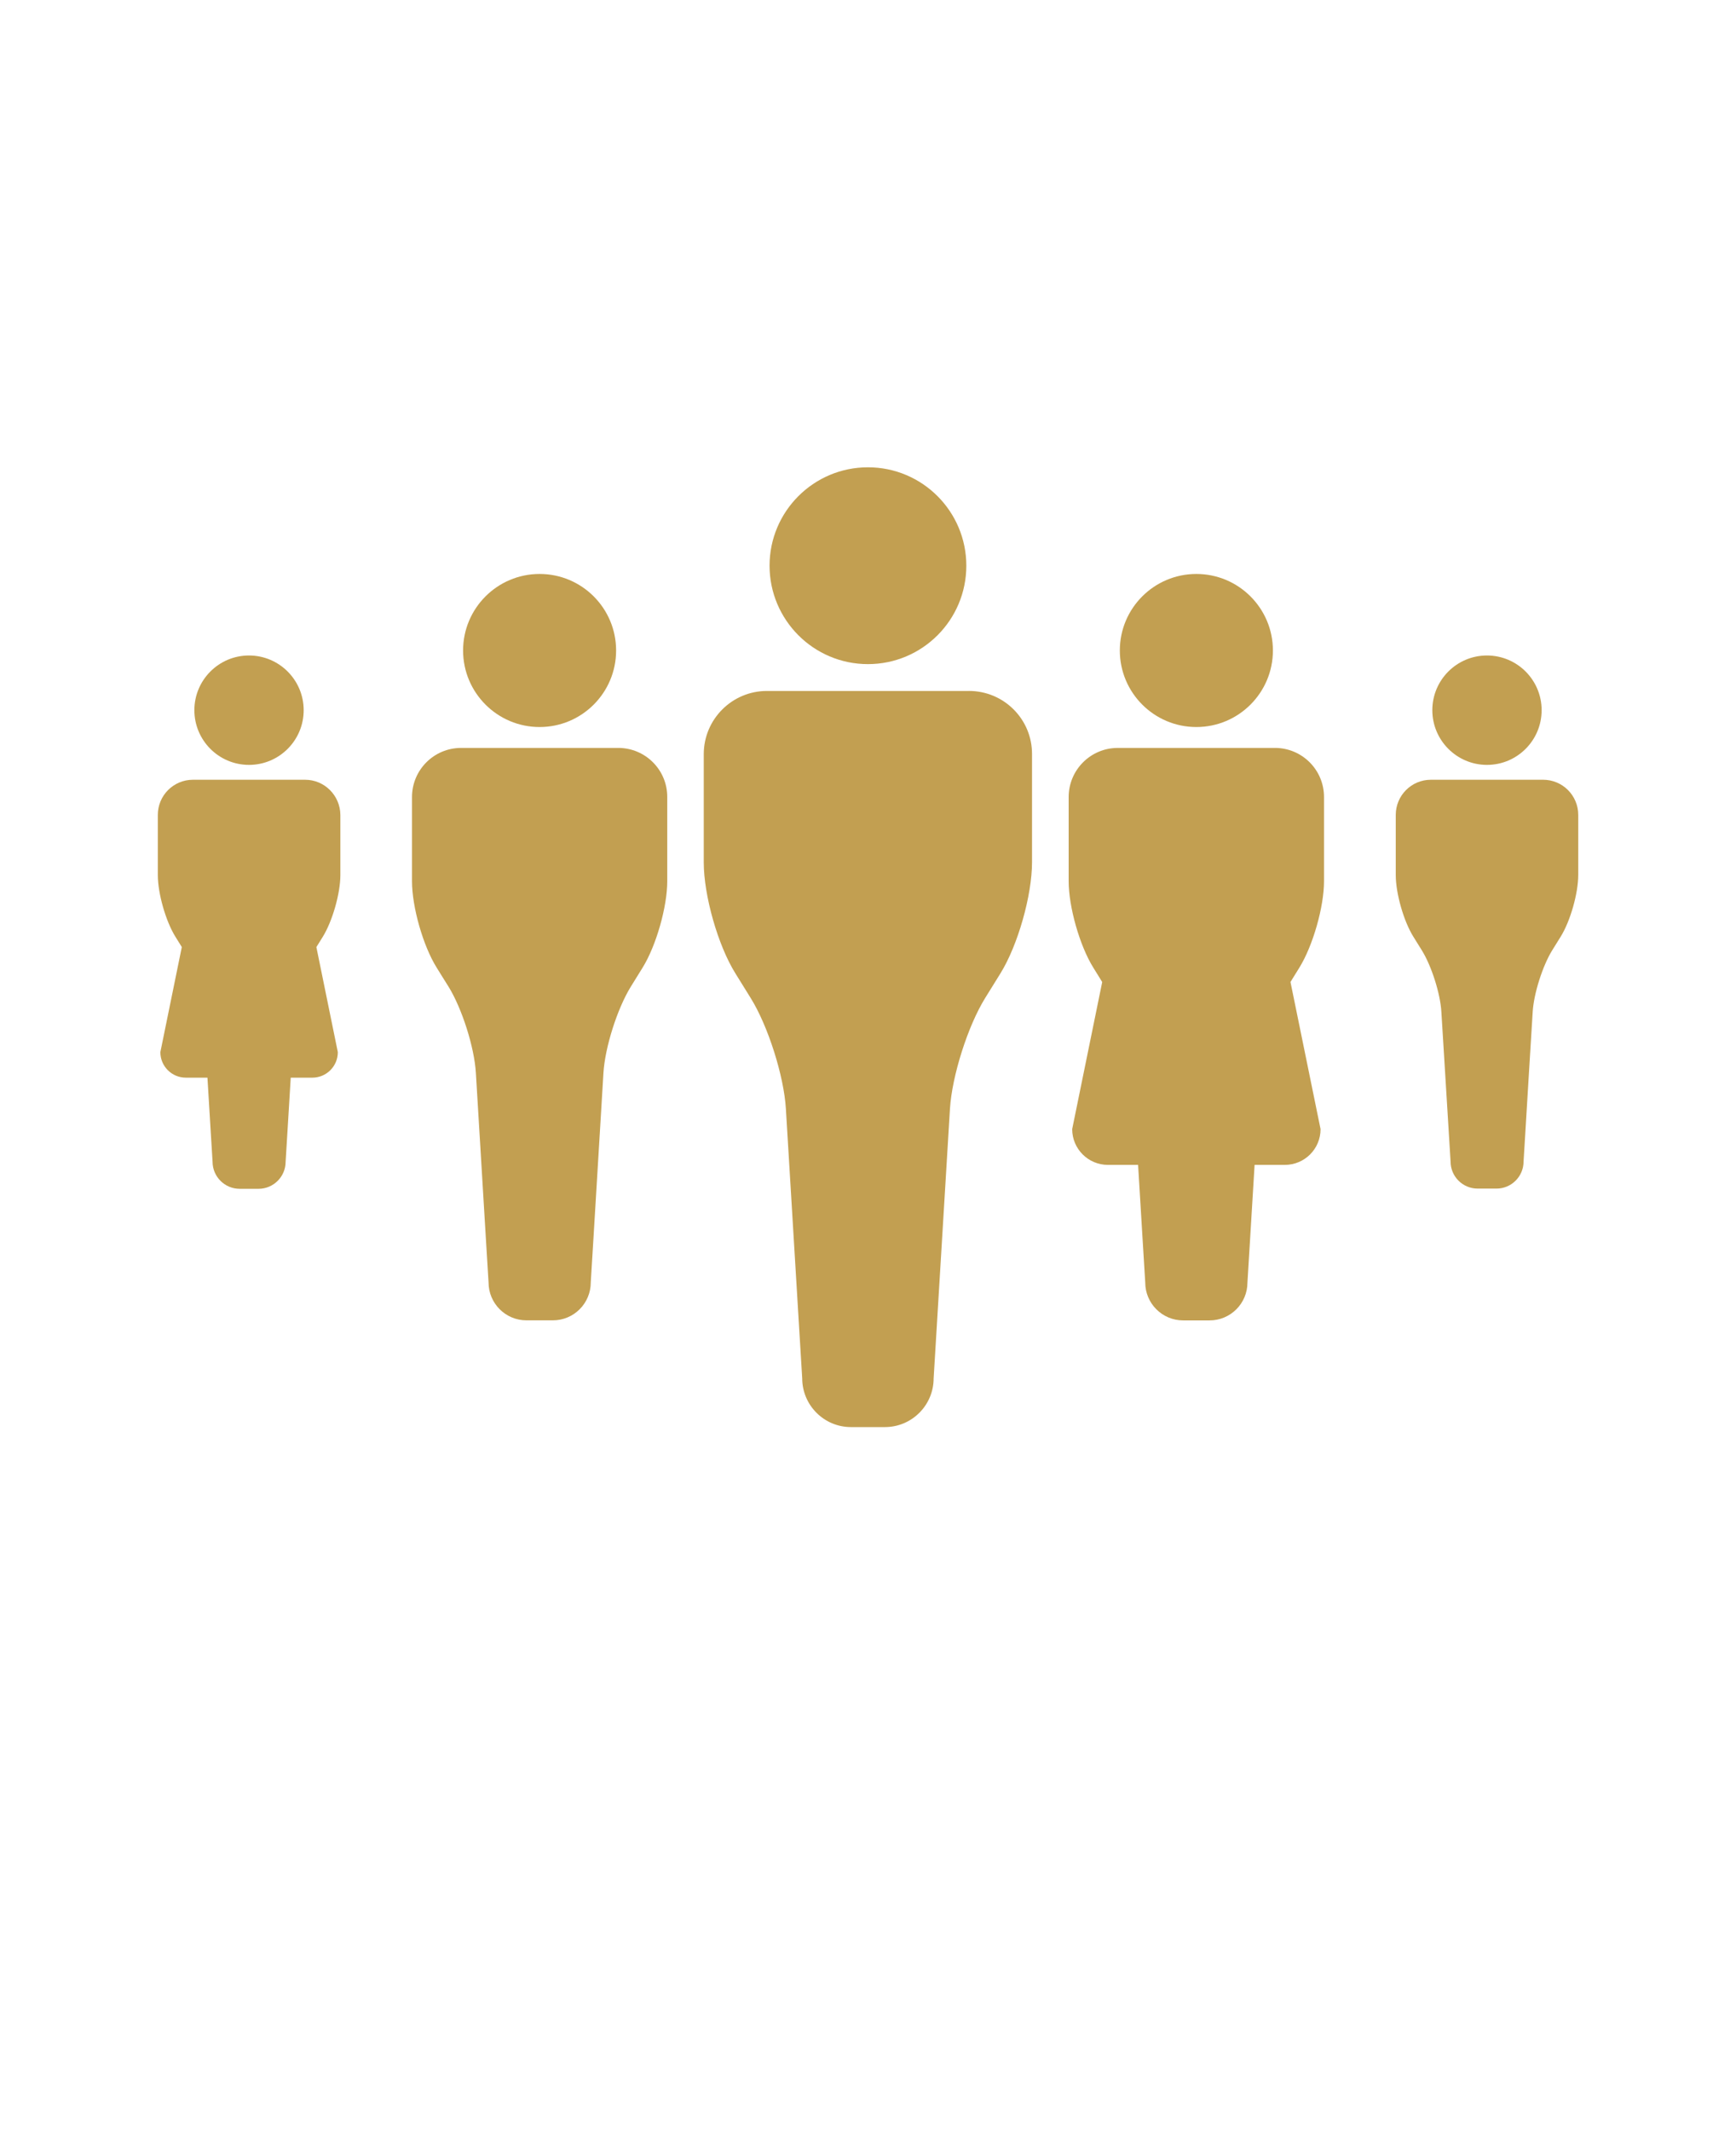 <svg xmlns="http://www.w3.org/2000/svg" fill="#c29f51" version="1.1" viewBox="-5.0 -10.0 110.0 135.0">
 <g>
  <path d="m70.805 36.055c2.68 0 4.852-2.172 4.852-4.848s-2.172-4.848-4.852-4.848c-2.676 0-4.848 2.172-4.848 4.848s2.172 4.848 4.848 4.848z"/>
  <path d="m75.781 37.379h-9.957c-1.719 0-3.109 1.395-3.109 3.113v5.332c0 1.625 0.699 4.086 1.559 5.469l0.375 0.605 0.191 0.312-1.902 9.316c0 1.254 1.016 2.266 2.266 2.266h1.91l0.273 4.508 0.18 2.941c0 1.324 1.074 2.402 2.398 2.402h1.68c1.324 0 2.398-1.074 2.398-2.402l0.18-2.945v-0.004l0.273-4.5h1.914c1.254 0 2.266-1.012 2.266-2.266l-1.906-9.32 0.191-0.309 0.375-0.605c0.855-1.383 1.559-3.844 1.559-5.469v-5.332c0-1.723-1.391-3.113-3.113-3.113z"/>
  <path d="m49.996 32.07c3.445 0 6.234-2.793 6.234-6.234 0-3.441-2.789-6.234-6.234-6.234-3.441 0-6.234 2.793-6.234 6.234 0.004 3.441 2.793 6.234 6.234 6.234z"/>
  <path d="m56.398 33.77h-12.805c-2.207 0-4 1.793-4 4.004v6.859c0 2.09 0.898 5.254 2.004 7.027l0.969 1.562c1.102 1.773 2.106 4.934 2.231 7.019l0.402 6.641 0.402 6.648 0.23 3.781c0 1.703 1.383 3.09 3.086 3.09h2.156c1.703 0 3.086-1.383 3.086-3.09l0.23-3.789v-0.004l0.402-6.637 0.402-6.641c0.129-2.086 1.133-5.246 2.231-7.019l0.969-1.562c1.102-1.777 2-4.938 2-7.031v-6.859c0.008-2.207-1.781-4-3.996-4z"/>
  <path d="m29.191 36.055c2.68 0 4.848-2.172 4.848-4.848s-2.168-4.848-4.848-4.848c-2.676 0-4.848 2.172-4.848 4.848s2.172 4.848 4.848 4.848z"/>
  <path d="m34.172 37.379h-9.957c-1.719 0-3.109 1.395-3.109 3.113v5.332c0 1.625 0.699 4.086 1.559 5.465l0.375 0.605 0.379 0.605c0.855 1.383 1.637 3.84 1.734 5.461l0.312 5.164 0.312 5.172 0.18 2.941c0 1.324 1.074 2.402 2.398 2.402h1.68c1.324 0 2.398-1.074 2.398-2.402l0.18-2.945v-0.004l0.312-5.16 0.312-5.164c0.098-1.621 0.879-4.078 1.734-5.461l0.75-1.211c0.855-1.383 1.559-3.844 1.559-5.469v-5.332c0.004-1.723-1.387-3.113-3.109-3.113z"/>
  <path d="m10.777 38.453c1.914 0 3.465-1.551 3.465-3.465 0-1.91-1.551-3.465-3.465-3.465-1.91 0-3.461 1.551-3.461 3.465 0 1.914 1.551 3.465 3.461 3.465z"/>
  <path d="m14.336 39.395h-7.113c-1.227 0-2.223 0.996-2.223 2.227v3.809c0 1.16 0.5 2.918 1.113 3.906l0.27 0.434 0.137 0.223-1.359 6.656c0 0.895 0.723 1.617 1.617 1.617h1.367l0.195 3.223 0.129 2.102c0 0.945 0.77 1.715 1.715 1.715h1.199c0.945 0 1.715-0.77 1.715-1.715l0.129-2.106v-0.004l0.195-3.215h1.367c0.895 0 1.617-0.723 1.617-1.617l-1.359-6.656 0.137-0.219 0.27-0.434c0.609-0.984 1.113-2.746 1.113-3.906v-3.809c-0.008-1.23-1.004-2.231-2.231-2.231z"/>
  <path d="m89.219 38.453c1.914 0 3.465-1.551 3.465-3.465 0-1.914-1.551-3.465-3.465-3.465-1.91 0-3.461 1.551-3.461 3.465 0 1.91 1.551 3.465 3.461 3.465z"/>
  <path d="m92.777 39.395h-7.113c-1.227 0-2.223 0.996-2.223 2.227v3.809c0 1.16 0.5 2.918 1.113 3.902l0.539 0.867c0.613 0.988 1.172 2.742 1.238 3.898l0.227 3.688 0.227 3.691 0.129 2.102c0 0.949 0.77 1.715 1.715 1.715h1.195c0.945 0 1.715-0.77 1.715-1.715l0.129-2.106v-0.004l0.223-3.688 0.227-3.688c0.07-1.156 0.629-2.914 1.238-3.898l0.539-0.867c0.609-0.984 1.109-2.742 1.109-3.906v-3.809c-0.004-1.223-0.996-2.219-2.227-2.219z"/>
 </g></svg>